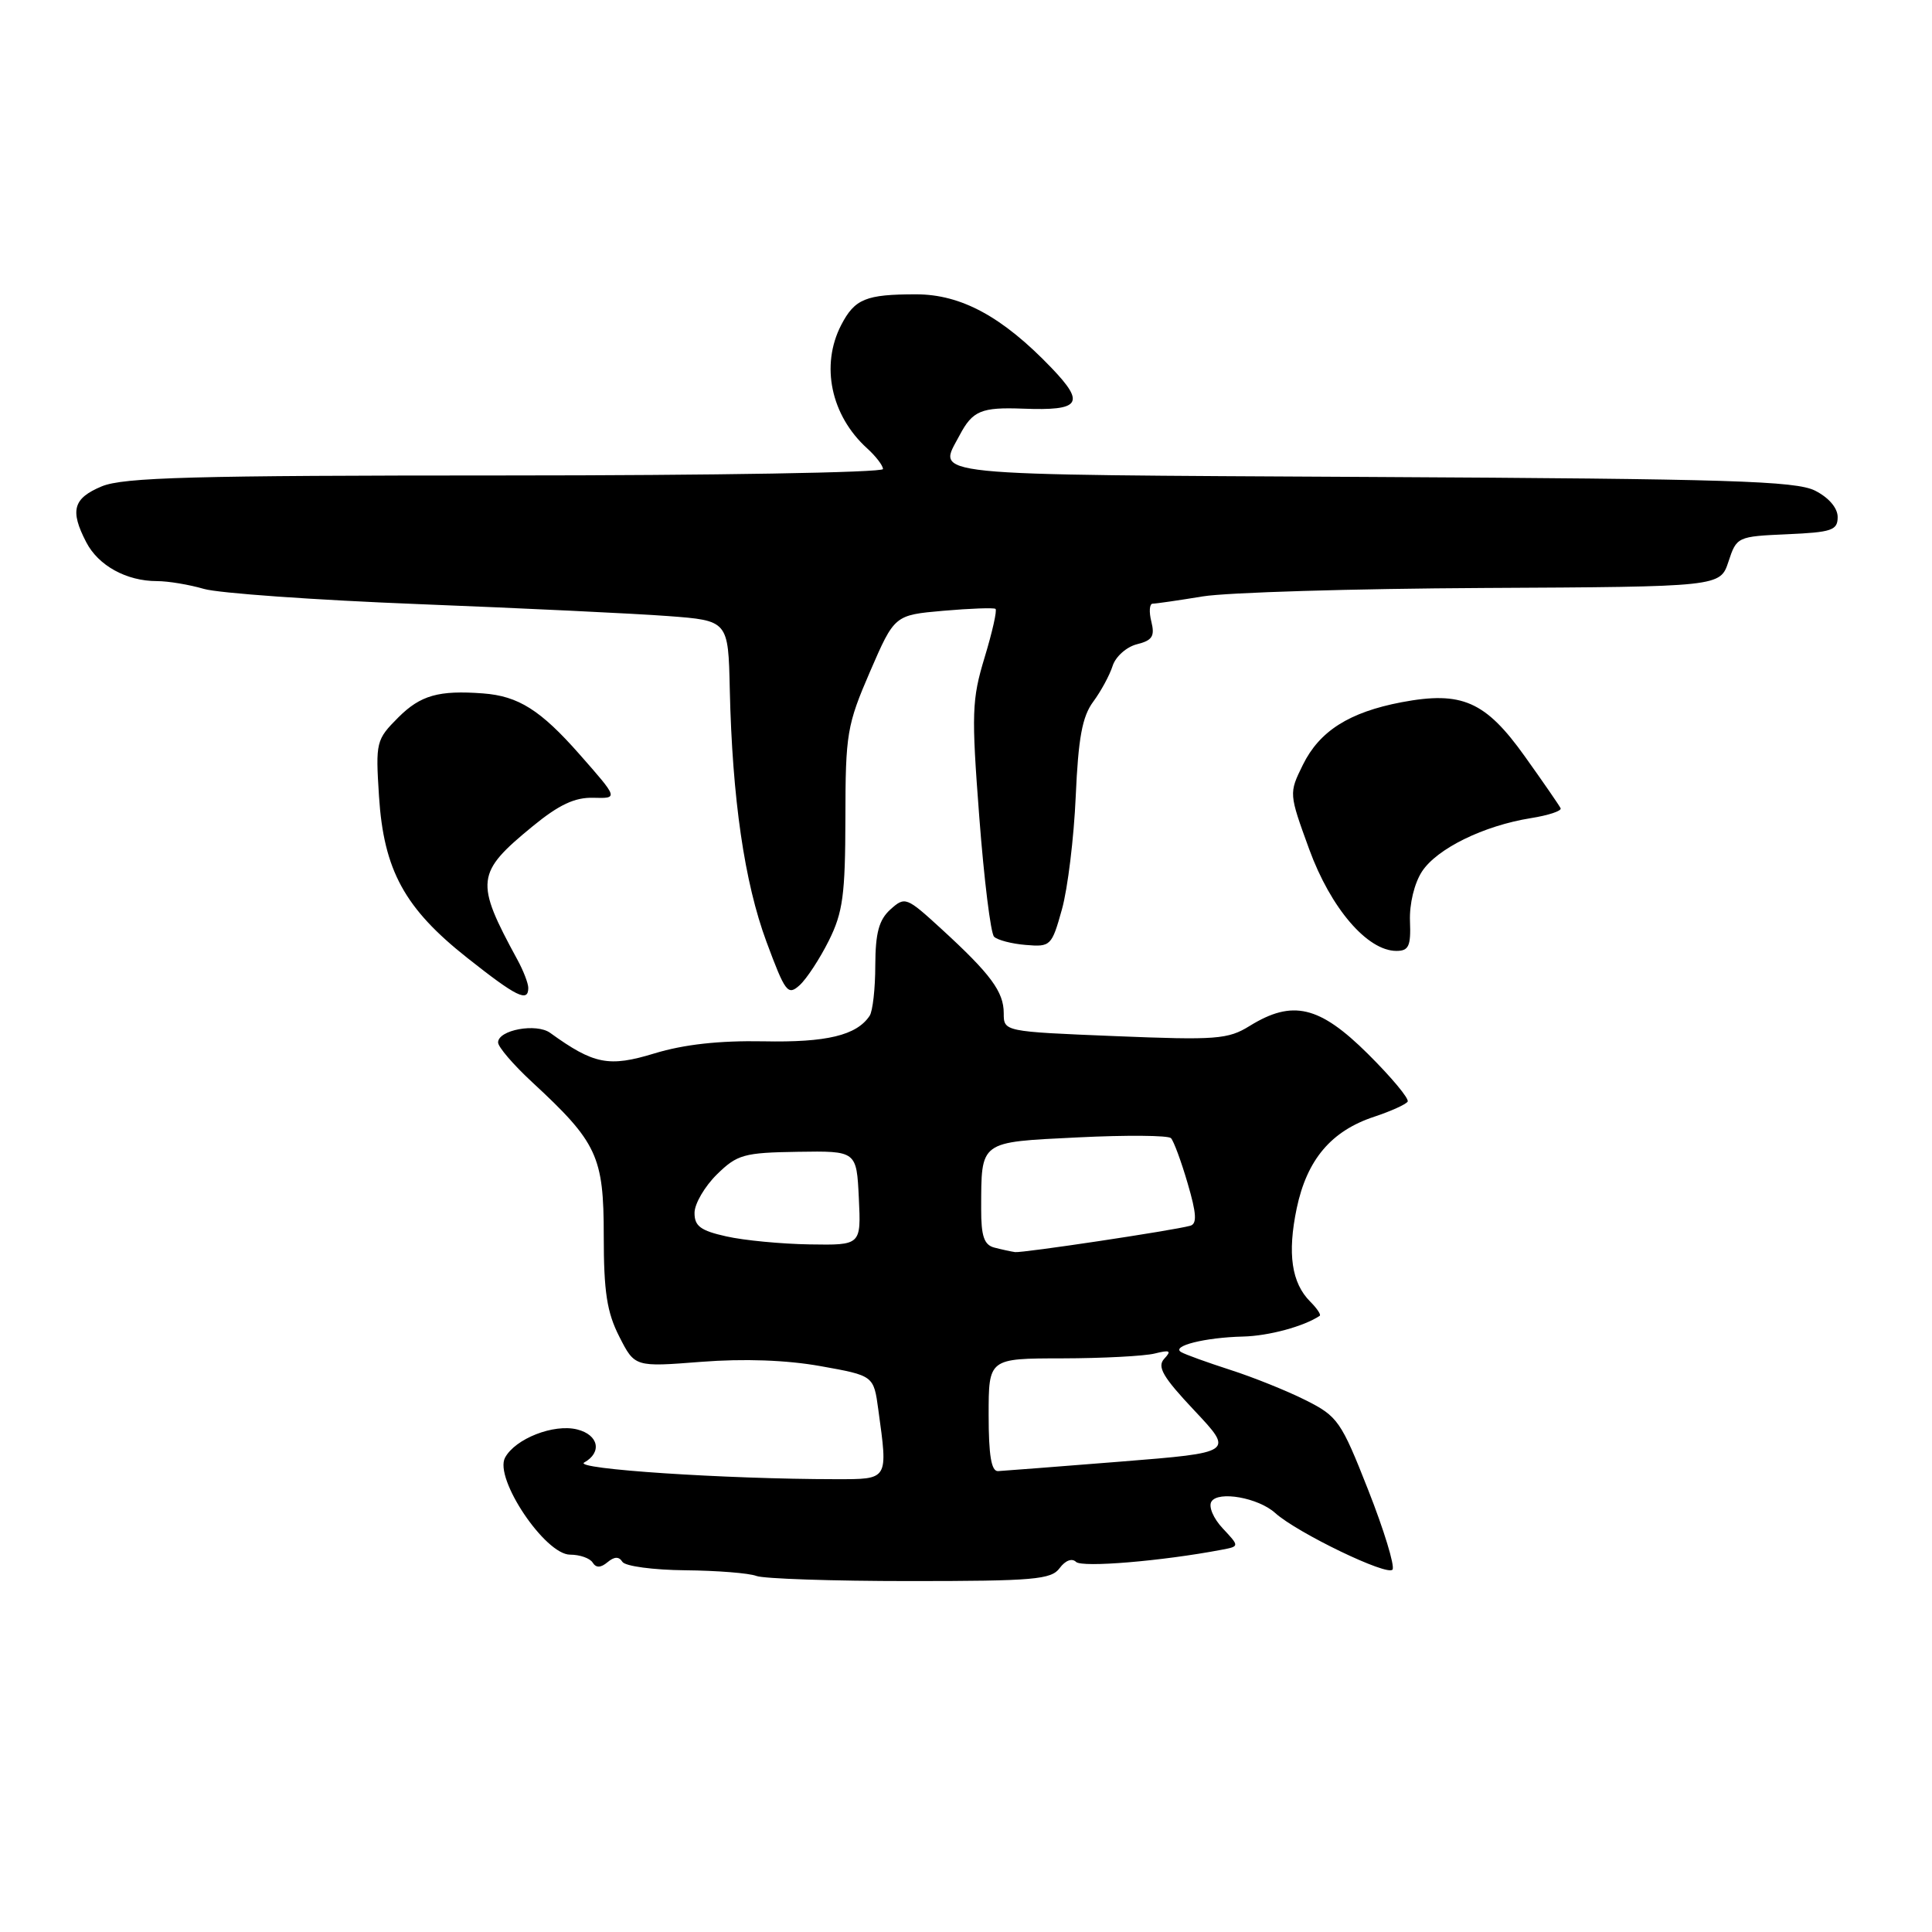 <?xml version="1.0" encoding="UTF-8" standalone="no"?>
<!DOCTYPE svg PUBLIC "-//W3C//DTD SVG 1.1//EN" "http://www.w3.org/Graphics/SVG/1.1/DTD/svg11.dtd" >
<svg xmlns="http://www.w3.org/2000/svg" xmlns:xlink="http://www.w3.org/1999/xlink" version="1.1" viewBox="0 0 256 256">
 <g >
 <path fill="currentColor"
d=" M 140.41 207.78 C 141.16 206.77 142.04 206.43 142.58 206.96 C 143.38 207.74 154.00 206.85 161.88 205.35 C 164.25 204.90 164.25 204.90 162.02 202.52 C 160.78 201.20 160.11 199.63 160.52 198.97 C 161.42 197.51 166.74 198.46 168.97 200.48 C 171.87 203.10 183.93 208.92 184.52 207.97 C 184.83 207.47 183.38 202.72 181.29 197.42 C 177.70 188.30 177.26 187.67 173.00 185.53 C 170.53 184.29 166.03 182.48 163.00 181.51 C 159.97 180.53 157.05 179.48 156.51 179.16 C 155.13 178.36 159.67 177.22 164.70 177.10 C 168.12 177.02 172.79 175.75 174.87 174.35 C 175.07 174.21 174.51 173.37 173.62 172.48 C 171.13 169.99 170.57 166.10 171.82 160.11 C 173.18 153.65 176.39 149.85 182.10 147.97 C 184.30 147.24 186.29 146.34 186.52 145.97 C 186.75 145.59 184.38 142.75 181.25 139.64 C 174.83 133.27 171.27 132.43 165.59 135.94 C 162.72 137.72 161.17 137.84 147.72 137.29 C 133.00 136.69 133.00 136.69 133.00 134.25 C 133.00 131.41 131.27 129.07 124.73 123.08 C 120.10 118.84 119.92 118.77 117.98 120.51 C 116.46 121.89 116.00 123.61 115.98 127.90 C 115.98 130.98 115.64 134.00 115.23 134.60 C 113.51 137.19 109.53 138.15 101.17 137.98 C 95.31 137.87 90.63 138.39 86.72 139.58 C 80.67 141.43 78.69 141.04 72.90 136.86 C 71.08 135.54 66.00 136.47 66.00 138.13 C 66.00 138.73 68.02 141.08 70.48 143.36 C 79.14 151.37 80.00 153.20 80.00 163.73 C 80.00 171.19 80.42 173.89 82.06 177.11 C 84.11 181.14 84.11 181.14 92.91 180.45 C 98.58 180.01 104.20 180.21 108.73 181.02 C 115.77 182.28 115.77 182.28 116.38 186.78 C 117.67 196.17 117.77 196.00 110.75 196.00 C 96.09 195.99 75.87 194.65 77.41 193.79 C 79.81 192.45 79.32 190.12 76.48 189.41 C 73.38 188.63 68.27 190.63 66.92 193.15 C 65.45 195.90 72.23 206.00 75.54 206.00 C 76.83 206.00 78.17 206.47 78.53 207.05 C 78.98 207.77 79.59 207.76 80.50 207.00 C 81.41 206.24 82.02 206.23 82.47 206.95 C 82.83 207.53 86.58 208.03 90.81 208.07 C 95.04 208.11 99.27 208.45 100.22 208.82 C 101.16 209.19 110.31 209.50 120.55 209.50 C 136.97 209.50 139.31 209.30 140.41 207.78 Z  M 70.00 130.90 C 70.00 130.30 69.35 128.61 68.55 127.15 C 62.91 116.79 63.04 115.67 70.60 109.47 C 74.08 106.62 76.17 105.64 78.63 105.71 C 81.94 105.80 81.94 105.80 76.79 99.95 C 71.63 94.09 68.69 92.23 64.00 91.88 C 58.14 91.44 55.73 92.12 52.79 95.05 C 49.83 98.02 49.76 98.31 50.22 105.52 C 50.85 115.31 53.60 120.35 61.91 126.92 C 68.44 132.09 70.00 132.86 70.00 130.90 Z  M 109.82 124.65 C 111.69 120.90 112.00 118.59 112.02 108.39 C 112.03 97.20 112.23 96.06 115.28 89.00 C 118.53 81.50 118.53 81.50 125.01 80.93 C 128.58 80.62 131.68 80.51 131.91 80.68 C 132.14 80.85 131.49 83.74 130.47 87.10 C 128.77 92.70 128.71 94.50 129.76 108.26 C 130.39 116.53 131.27 123.67 131.72 124.12 C 132.16 124.56 134.06 125.06 135.92 125.21 C 139.21 125.49 139.36 125.34 140.71 120.50 C 141.48 117.75 142.30 111.01 142.54 105.51 C 142.88 97.80 143.40 94.95 144.85 92.99 C 145.88 91.60 147.04 89.46 147.43 88.23 C 147.82 87.01 149.26 85.72 150.64 85.37 C 152.69 84.86 153.04 84.31 152.56 82.37 C 152.23 81.07 152.31 80.00 152.73 79.99 C 153.15 79.99 156.13 79.56 159.35 79.03 C 162.56 78.50 179.31 78.00 196.56 77.91 C 227.93 77.75 227.93 77.75 229.03 74.42 C 230.11 71.13 230.21 71.08 236.81 70.79 C 242.72 70.53 243.50 70.27 243.50 68.51 C 243.50 67.31 242.32 65.93 240.50 65.01 C 237.95 63.73 229.11 63.45 181.75 63.20 C 121.33 62.87 124.27 63.16 127.15 57.68 C 128.87 54.42 130.01 53.94 135.56 54.15 C 143.17 54.44 143.85 53.47 139.34 48.76 C 132.85 41.98 127.37 39.00 121.39 39.00 C 114.72 39.00 113.26 39.60 111.46 43.07 C 108.70 48.42 110.10 55.06 114.90 59.41 C 116.05 60.45 117.00 61.69 117.00 62.15 C 117.00 62.62 94.49 63.00 66.97 63.00 C 25.54 63.00 16.34 63.25 13.47 64.45 C 9.69 66.03 9.24 67.64 11.43 71.85 C 13.03 74.95 16.76 77.00 20.80 77.00 C 22.29 77.00 25.09 77.47 27.01 78.03 C 28.93 78.60 41.75 79.51 55.50 80.05 C 69.25 80.59 84.10 81.30 88.50 81.63 C 96.50 82.23 96.50 82.23 96.70 91.36 C 97.03 105.82 98.64 116.91 101.56 124.79 C 104.05 131.50 104.39 131.96 105.95 130.55 C 106.88 129.71 108.62 127.05 109.82 124.65 Z  M 186.83 122.07 C 186.74 119.78 187.41 117.03 188.42 115.48 C 190.41 112.44 196.60 109.41 202.83 108.41 C 205.17 108.04 206.95 107.45 206.79 107.10 C 206.63 106.75 204.50 103.66 202.05 100.23 C 196.83 92.91 193.70 91.54 185.71 93.05 C 178.78 94.37 174.84 96.87 172.64 101.34 C 170.78 105.12 170.78 105.13 173.48 112.54 C 176.33 120.34 181.18 126.00 185.03 126.00 C 186.67 126.00 186.96 125.36 186.83 122.07 Z  M 131.00 187.50 C 131.00 180.00 131.00 180.00 140.75 179.99 C 146.11 179.98 151.62 179.69 153.00 179.35 C 155.03 178.84 155.27 178.97 154.27 180.04 C 153.29 181.10 154.07 182.45 158.27 186.91 C 163.50 192.47 163.50 192.47 148.50 193.67 C 140.25 194.33 132.94 194.89 132.25 194.93 C 131.36 194.98 131.00 192.87 131.00 187.50 Z  M 131.75 165.31 C 130.40 164.96 130.00 163.80 130.01 160.18 C 130.04 151.09 129.67 151.36 142.83 150.71 C 149.25 150.39 154.80 150.44 155.16 150.81 C 155.52 151.19 156.52 153.88 157.37 156.80 C 158.55 160.81 158.63 162.17 157.71 162.42 C 155.38 163.06 135.49 166.04 134.50 165.91 C 133.95 165.83 132.71 165.56 131.75 165.31 Z  M 96.25 163.83 C 92.82 163.07 92.01 162.46 92.03 160.69 C 92.04 159.49 93.38 157.21 94.99 155.62 C 97.68 152.98 98.56 152.73 105.71 152.62 C 113.50 152.50 113.50 152.50 113.80 158.75 C 114.10 165.00 114.10 165.00 107.30 164.89 C 103.56 164.83 98.59 164.36 96.25 163.83 Z "/>
</g>
</svg>